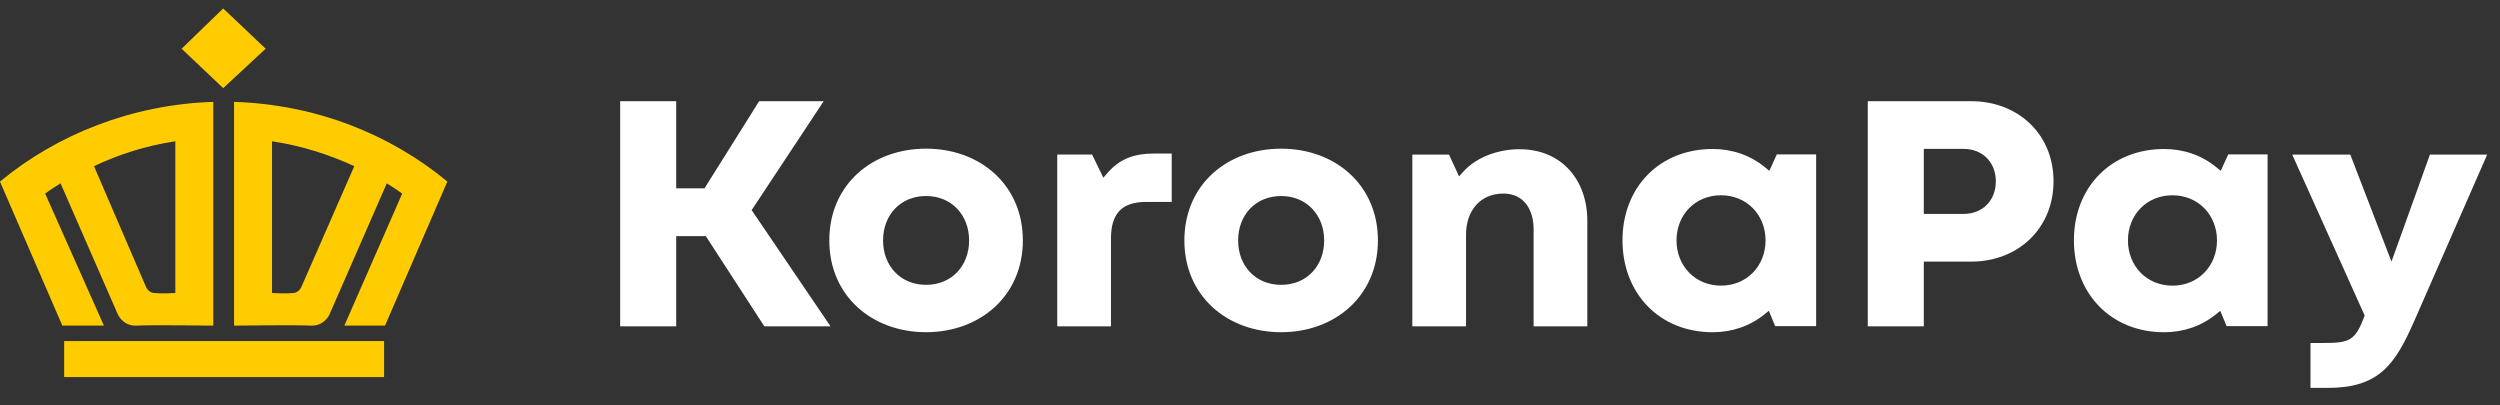 <svg xmlns="http://www.w3.org/2000/svg" viewBox="0 0 148 24">
	<rect x="0" y="0" width="148" height="24" fill="#333333" stroke="none"/>
	<path fill="#fff" d="M52.277 14.233c0-1.5 1.026-2.629 2.547-2.629 1.517 0 2.547 1.134 2.547 2.629 0 1.5-1.025 2.629-2.547 2.629-1.521 0-2.547-1.129-2.547-2.629Zm2.547 5.433c3.198 0 5.729-2.155 5.729-5.433 0-3.285-2.525-5.432-5.729-5.432-3.211 0-5.729 2.141-5.729 5.432 0 3.284 2.525 5.433 5.729 5.433Zm9.826-10.516h-2.06V19.317h3.179V14.131c0-1.453.608-2.178 2.089-2.178h1.507V9.09h-1.053c-1.118 0-2.003.285-2.748 1.148l-.245.283-.669-1.373v0Zm8.647 5.084c0-1.5 1.025-2.629 2.547-2.629 1.517 0 2.547 1.134 2.547 2.629 0 1.5-1.025 2.629-2.547 2.629-1.522 0-2.547-1.129-2.547-2.629Zm2.547 5.433c3.198 0 5.729-2.155 5.729-5.433 0-3.285-2.525-5.432-5.729-5.432-3.211 0-5.729 2.141-5.729 5.432 0 3.284 2.525 5.433 5.729 5.433Zm9.937-10.516h-2.171V19.317h3.179v-5.446c0-1.315.779-2.412 2.208-2.412 1.254 0 1.793 1 1.793 2.103v5.755h3.178v-6.262c0-2.394-1.518-4.221-4.017-4.221-1.197 0-2.515.43-3.324 1.33l-.251.279-.594-1.293Zm16.104 7.759c-1.527 0-2.636-1.163-2.636-2.678 0-1.516 1.109-2.672 2.636-2.672 1.522 0 2.636 1.161 2.636 2.672 0 1.514-1.11 2.678-2.636 2.678Zm3.301-7.768-.442.971-.249-.204c-.88-.726-1.963-1.089-3.1-1.089-3.154 0-5.344 2.269-5.344 5.406 0 3.137 2.18 5.442 5.344 5.442 1.122 0 2.188-.353 3.063-1.06l.256-.207.376.906h2.425V9.139h-2.329Zm11.055 3.524h-2.352V8.814h2.352c1.133 0 1.912.797 1.912 1.925 0 1.127-.779 1.925-1.912 1.925Zm-5.669-6.673V19.317h3.317v-3.83h2.81c2.766 0 4.87-1.961 4.87-4.758 0-2.798-2.109-4.738-4.87-4.738h-6.127Zm18.038 10.918c-1.527 0-2.635-1.163-2.635-2.678 0-1.516 1.108-2.672 2.635-2.672 1.522 0 2.636 1.161 2.636 2.672 0 1.514-1.11 2.678-2.636 2.678Zm3.301-7.768-.443.971-.248-.204c-.88-.726-1.963-1.089-3.1-1.089-3.154 0-5.344 2.269-5.344 5.406 0 3.137 2.18 5.442 5.344 5.442 1.122 0 2.188-.353 3.063-1.06l.256-.207.376.906h2.425V9.139h-2.329Zm11.94.01-2.275 6.335-2.438-6.335H135.7l4.288 9.524-.036.095c-.526 1.404-.878 1.532-2.407 1.532h-.764v2.659h1.011c3.036 0 3.988-1.352 5.135-3.968l4.314-9.841h-3.391v-0ZM49.166 19.317l-4.668-6.878 4.263-6.448h-3.82L41.705 11.151h-1.674V5.99h-3.317V19.317h3.317v-5.338h1.754l3.463 5.338h3.918Z"/>
	<path fill="#FECC00" d="M3.798 22.321H22.738v-2.13H3.798v2.13ZM13.213.5l2.514 2.384-2.514 2.334-2.461-2.334L13.213.5ZM26.483 10.749c-3.371-2.791-7.758-4.565-12.626-4.718V19.278s3.638-.051 4.601 0c.803 0 1.07-.712 1.07-.712l3.371-7.713c.32.203.641.407.91.61l-3.424 7.814h2.407c1.23-2.842 2.461-5.684 3.691-8.526v-.003 0Zm-9.202 6.597c-.267.051-1.177 0-1.177 0V8.365c1.713.254 3.317.763 4.87 1.472l-3.157 7.206c-.213.356-.536.305-.536.305v-.003ZM0 10.749c3.371-2.791 7.812-4.565 12.626-4.718V19.278s-3.638-.051-4.601 0c-.803 0-1.07-.712-1.07-.712l-3.371-7.713c-.32.203-.643.407-.91.61l3.477 7.814h-2.461C2.461 16.436 1.23 13.594 0 10.752v-.003 0Zm9.202 6.597c.267.051 1.177 0 1.177 0V8.365c-1.713.254-3.317.763-4.815 1.472l3.104 7.206c.216.356.534.305.534.305v-.003Z"/>
</svg>